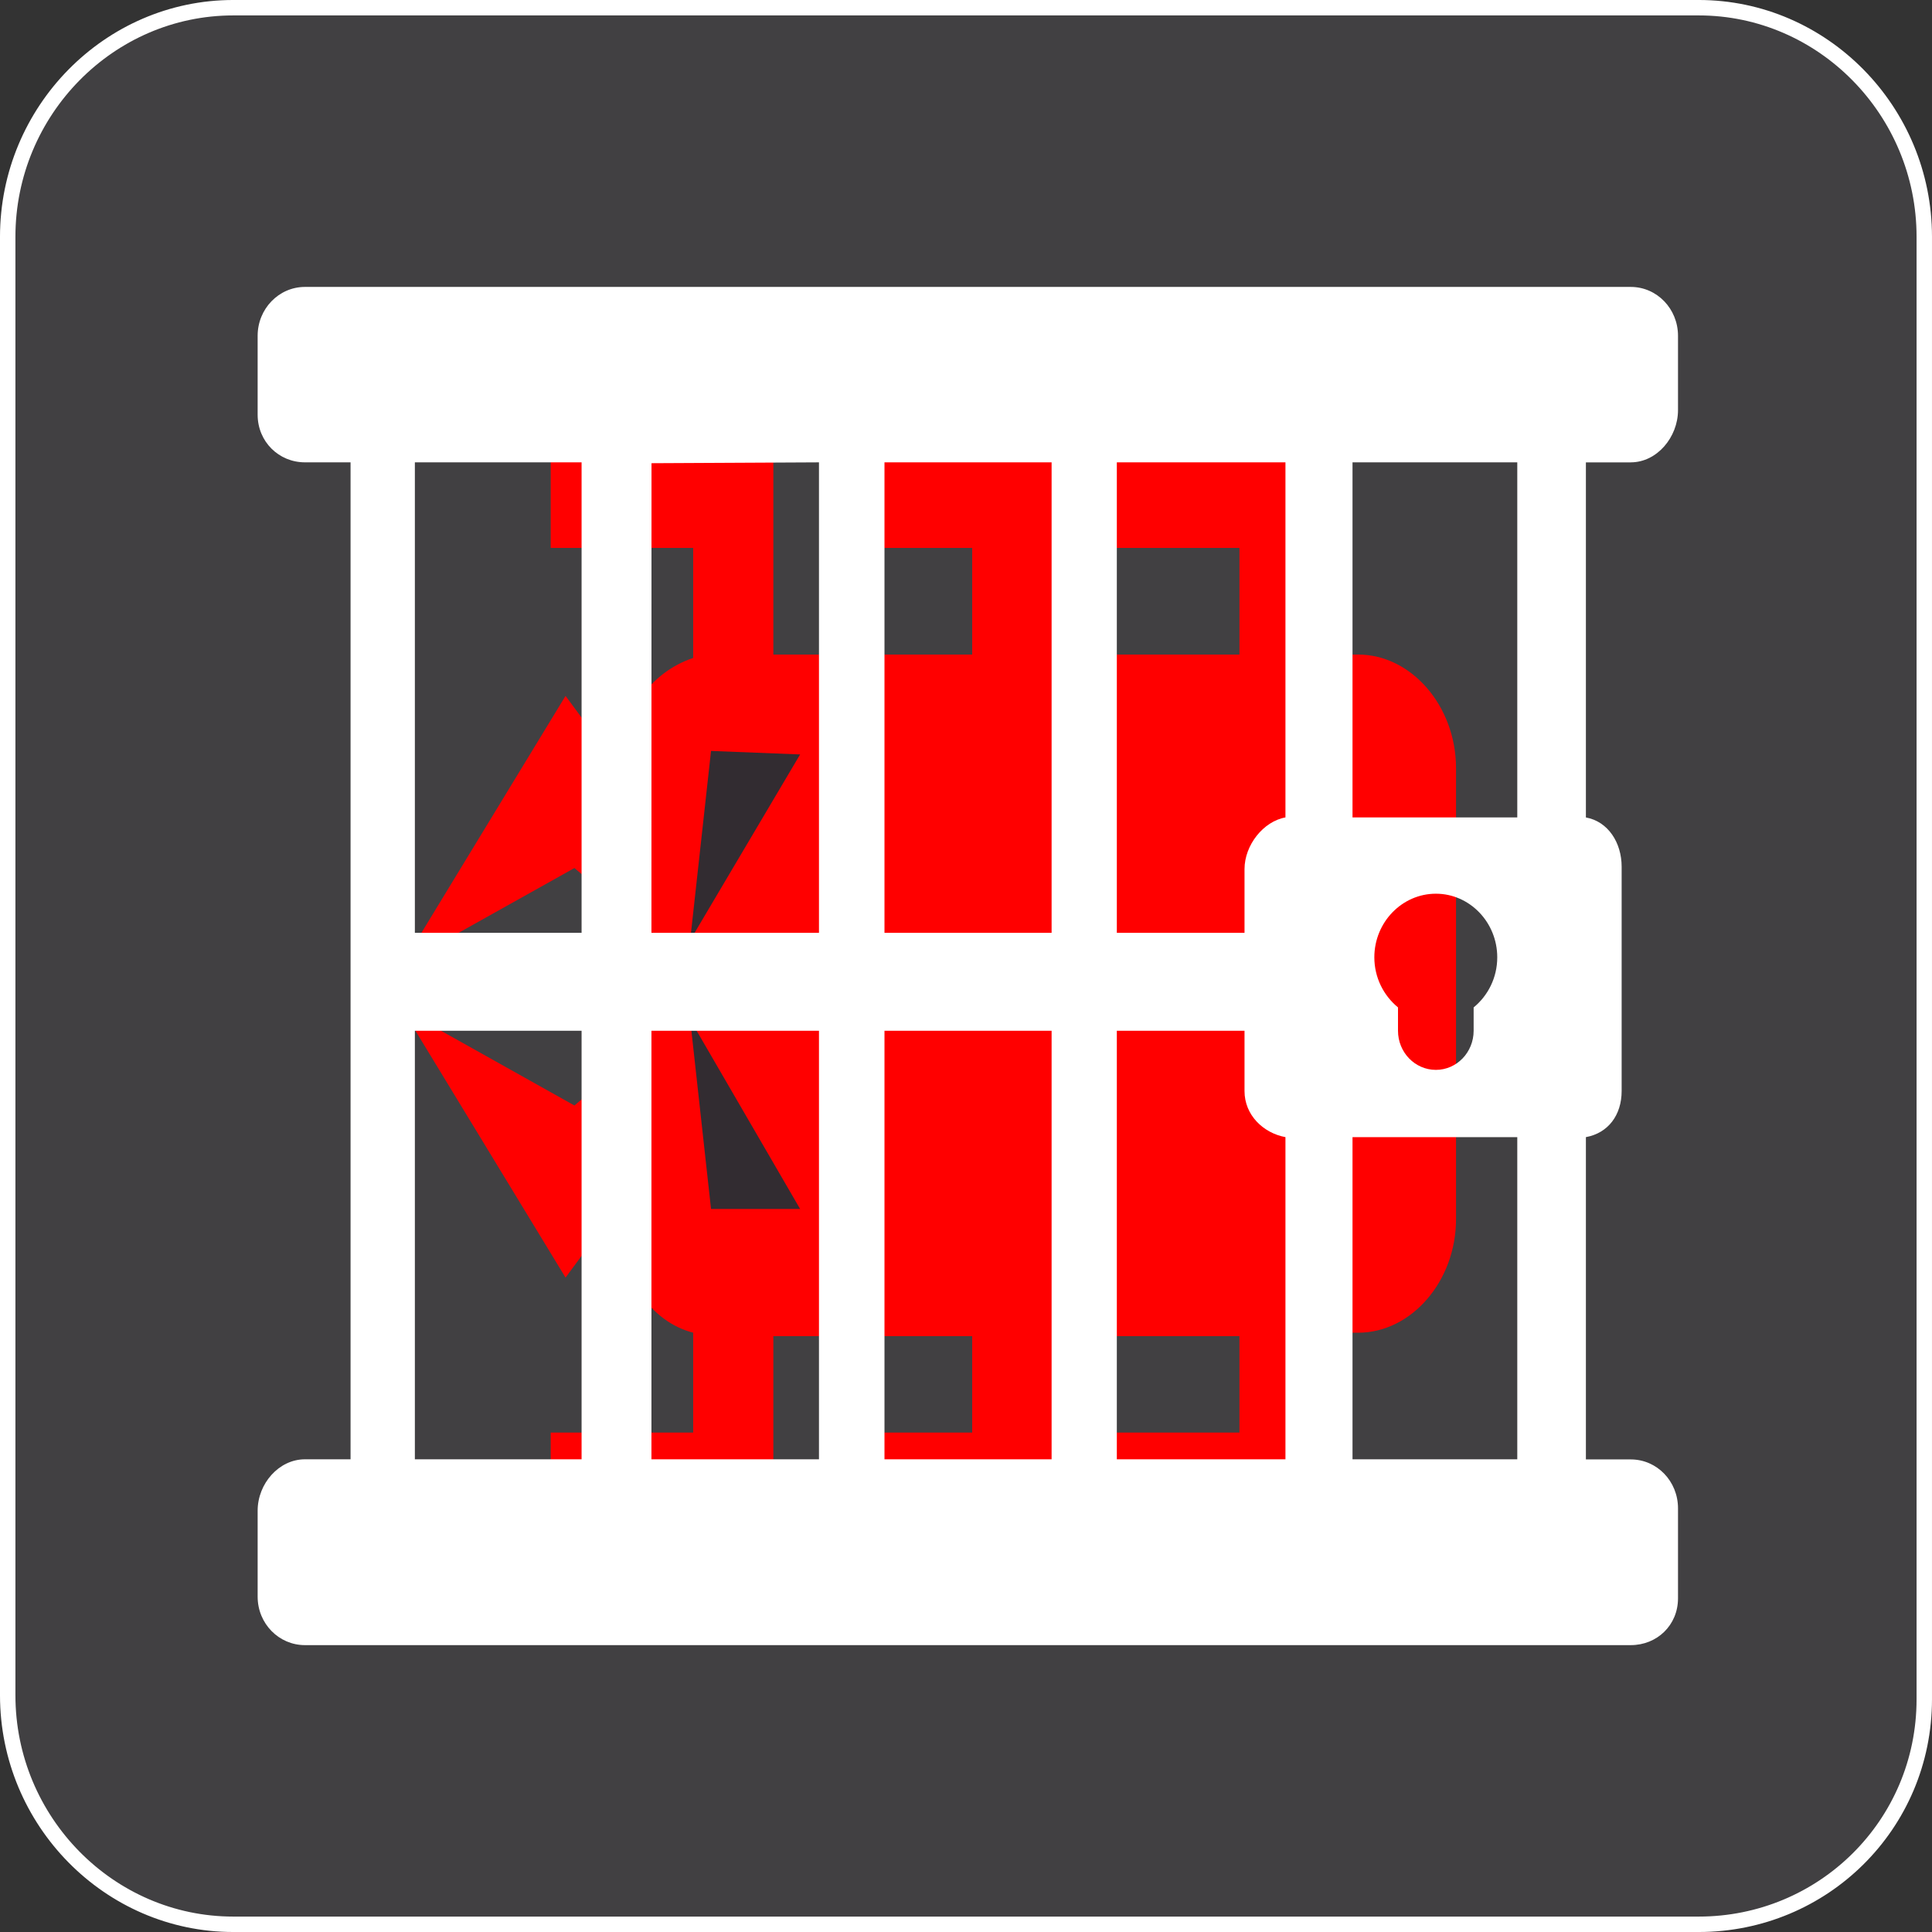 <?xml version="1.0" encoding="utf-8"?>
<!-- Generator: Adobe Illustrator 16.0.3, SVG Export Plug-In . SVG Version: 6.00 Build 0)  -->
<!DOCTYPE svg PUBLIC "-//W3C//DTD SVG 1.1//EN" "http://www.w3.org/Graphics/SVG/1.1/DTD/svg11.dtd">
<svg version="1.1" id="Layer_1" xmlns="http://www.w3.org/2000/svg" xmlns:xlink="http://www.w3.org/1999/xlink" x="0px" y="0px"
	 width="257.17px" height="257.17px" viewBox="-96.585 -96.585 257.17 257.17"
	 enable-background="new -96.585 -96.585 257.17 257.17" xml:space="preserve">
<rect x="-96.585" y="-96.585" width="257.17" height="257.17" fill="#333333" stroke="none"/>
<path fill="#414042" stroke="#FFFFFF" stroke-width="2.053" stroke-miterlimit="10" d="M129.535,159.559H-65.531
	c-16.51,0-30.028-13.718-30.028-30.488V-65.063c0-16.774,13.51-30.496,30.028-30.496h195.066c16.514,0,30.023,13.722,30.023,30.496
	v194.648C159.559,146.347,146.041,159.559,129.535,159.559z"/>
<g>
	<path fill="#FF0000" d="M49.426,106.033h29.633V80.815h5.127c7.111,0,13.042-6.866,13.042-15.119V5.669
		c0-8.252-5.931-15.127-13.042-15.127h-5.127V-36.03H49.426v12.375h18.974v14.197H43.494V-36.03H13.865v12.375h18.959v14.197H6.355
		V-36.03h-29.637v12.375h18.966v14.652c-5.525,1.826-9.874,7.342-9.874,14.66l-7.115-9.611l-21.736,35.732l22.92-12.819l5.923,5.038
		v21.519l-5.923,5.053l-22.92-12.838l21.736,35.743l7.115-9.615v2.289c0,7.326,4.356,13.274,9.874,14.66v13.298h-18.966v12.371
		H6.355V81.268h26.469v12.838H13.865v12.371h29.629V81.268h24.905v12.838H49.426V106.033z"/>
	<polygon fill="#322C31" points="9.919,3.839 -1.939,3.373 -4.717,28.578 	"/>
	<polygon fill="#322C31" points="9.919,64.342 -1.939,64.342 -4.717,39.132 	"/>
</g>
<path fill="#FFFFFF" d="M120.493-35.042c3.479,0,6.283-3.348,6.283-6.953v-9.892c0-3.597-2.805-6.505-6.283-6.505H-55.995
	c-3.468,0-6.295,2.908-6.295,6.505v10.499c0,3.604,2.828,6.345,6.295,6.345h6.073V97.664h-6.073c-3.468,0-6.295,3.238-6.295,6.843
	v11.438c0,3.597,2.828,6.454,6.295,6.454h176.488c3.479,0,6.283-2.64,6.283-6.236v-11.975c0-3.612-2.805-6.508-6.283-6.508h-5.978
	V54.78c2.958-0.537,4.759-2.927,4.759-6.143v-29.85c0-3.204-1.801-6.026-4.759-6.56v-47.262h5.978V-35.042z M-19.17,97.664h-22.192
	V40.619h22.192V97.664z M-19.17,27.582h-22.192v-62.623h22.192V27.582z M12.429,97.664h-22.3V40.619h22.3V97.664z M12.429,27.582
	h-22.3l0.008-62.51l22.292-0.113V27.582z M43.395,97.664H21.149V40.619h22.246V97.664z M43.395,27.582H21.149v-62.623h22.246V27.582
	z M74.522,97.664H52.077V40.619h16.997v8.026c0,3.208,2.506,5.59,5.448,6.135v37.48V97.664z M74.522,12.221
	c-2.942,0.533-5.448,3.683-5.448,6.886v8.475H52.077v-62.623h22.445V6.195V12.221z M105.381,97.664H83.449V54.78h21.932V97.664z
	 M86.354,30.844c0-4.664,3.687-8.467,8.192-8.467c4.498,0,8.169,3.803,8.169,8.467c0,2.702-1.227,5.104-3.143,6.668v3.107
	c0,2.872-2.245,5.208-5.026,5.208c-2.789,0-5.042-2.336-5.042-5.208v-3.107C87.596,35.947,86.354,33.546,86.354,30.844z
	 M105.381,12.221H83.449v-47.262h21.932V12.221z"/>
</svg>
